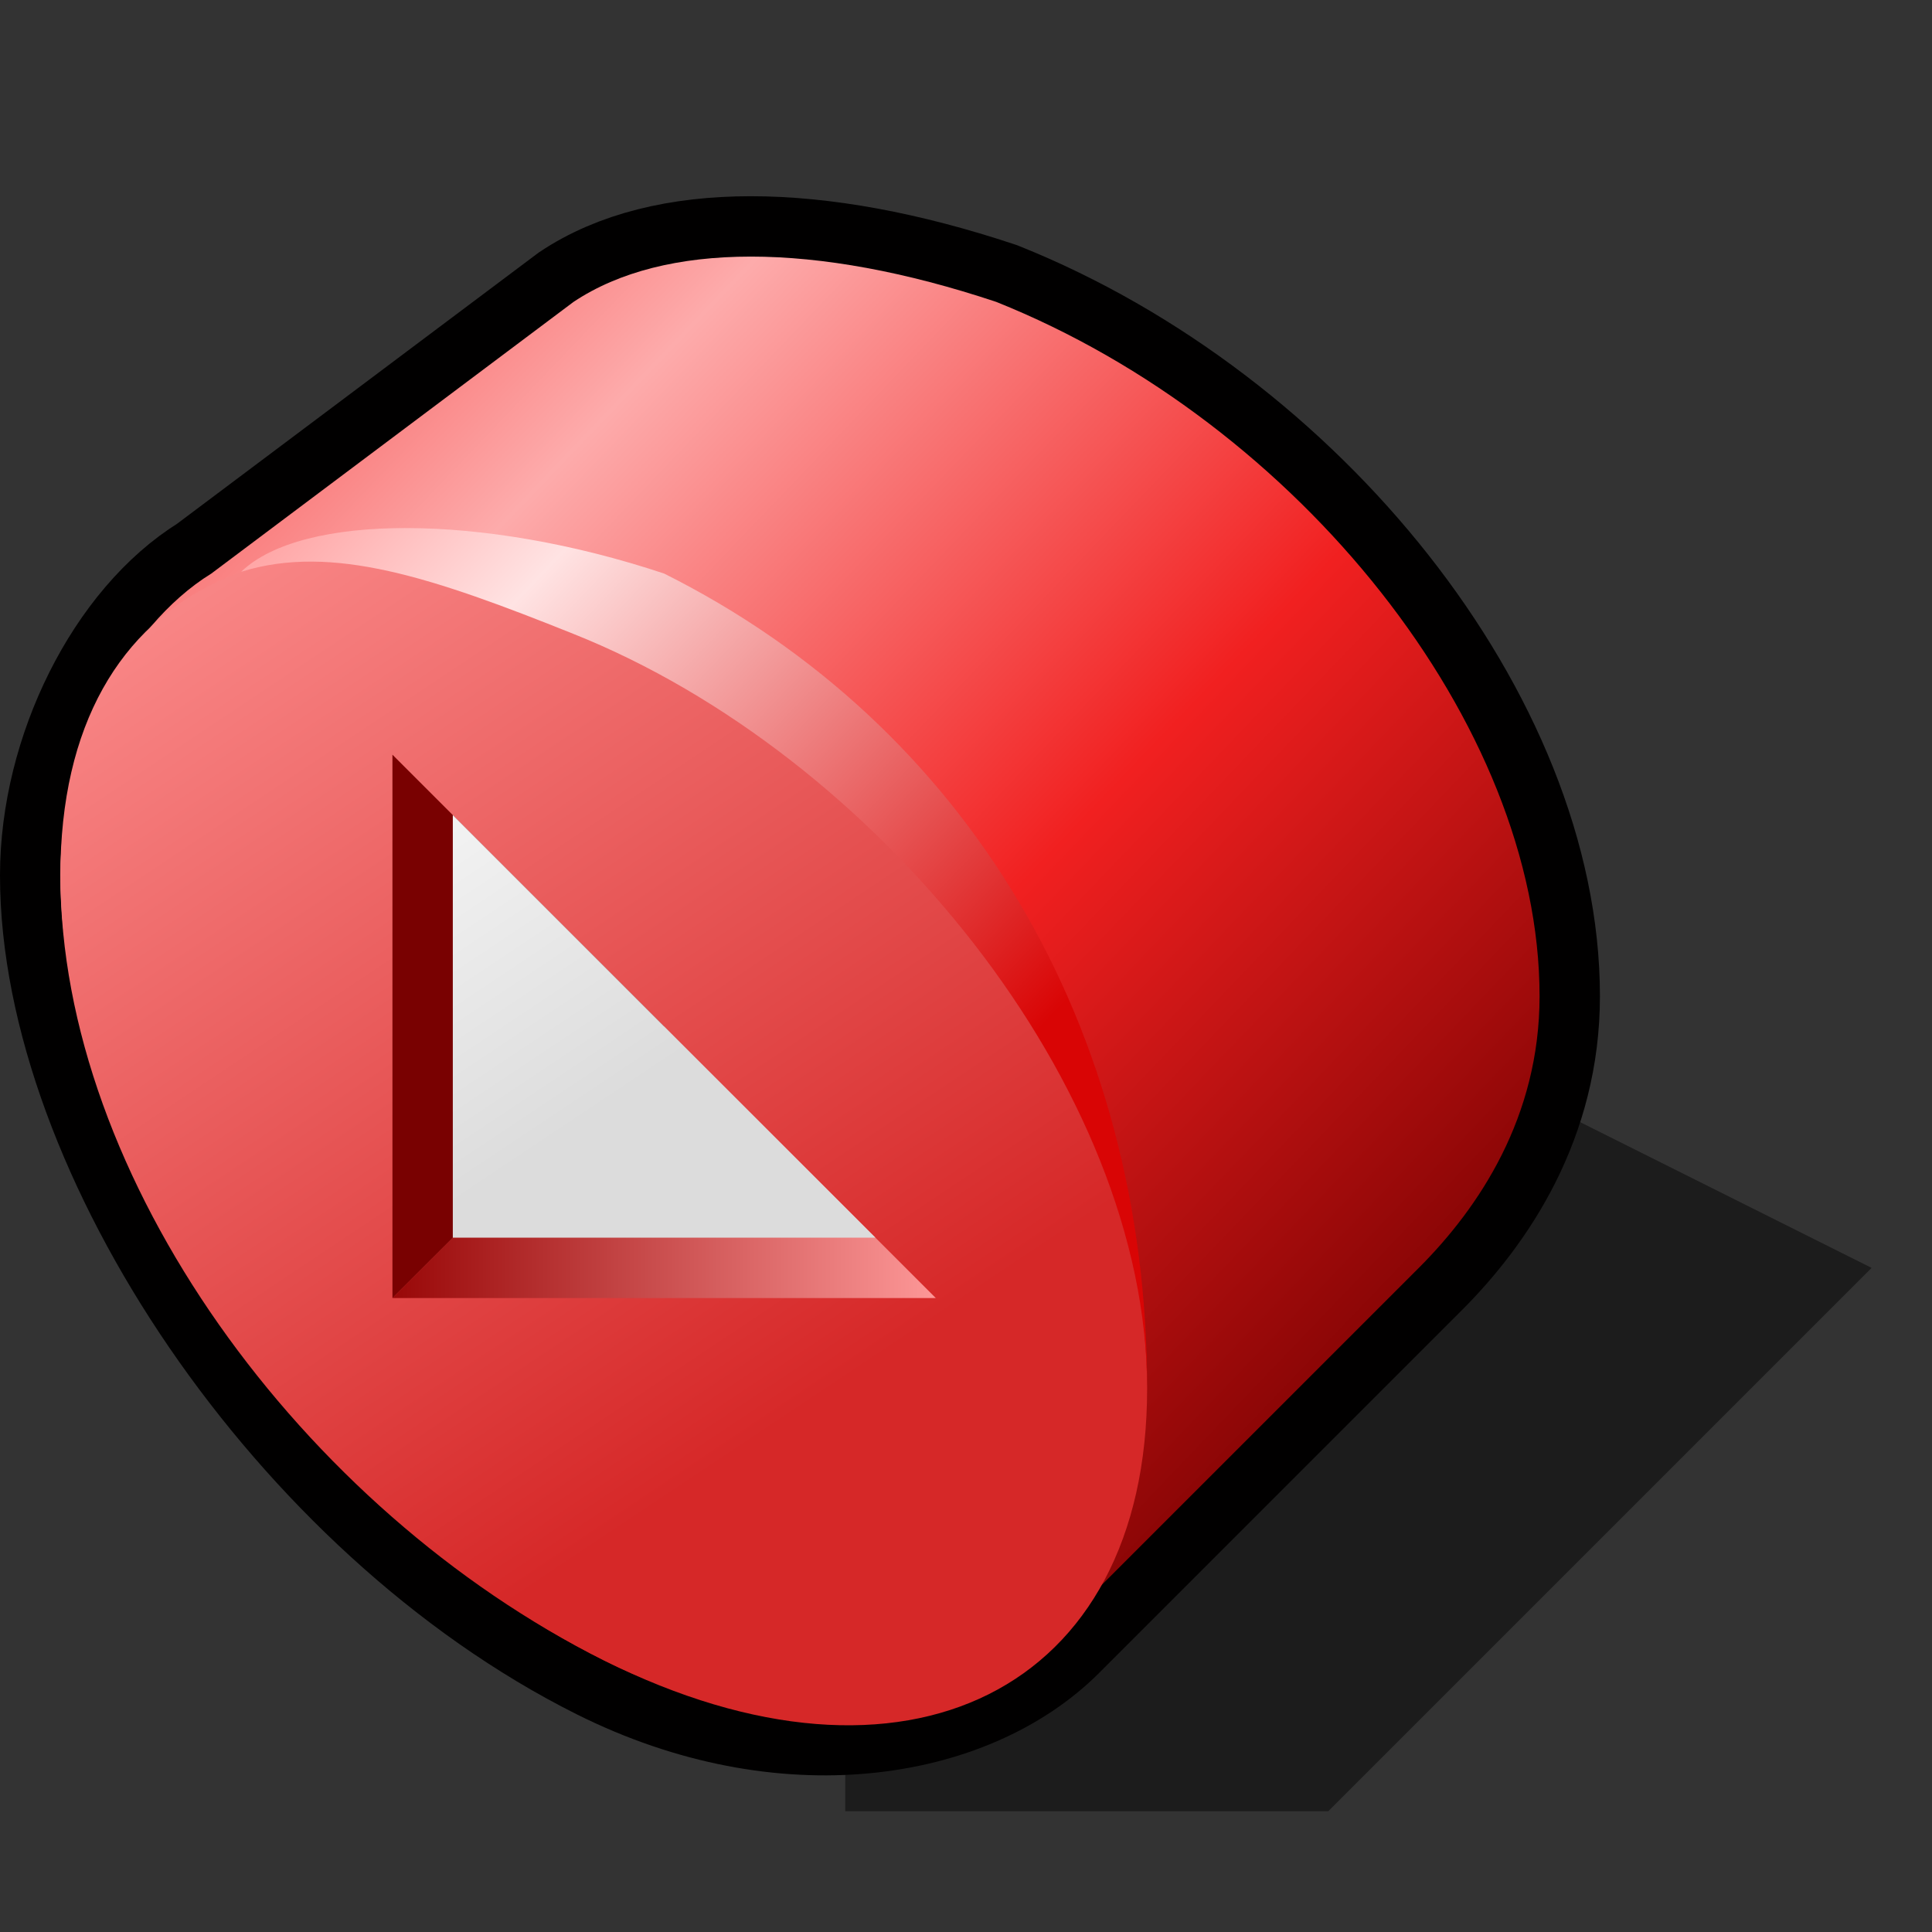 <?xml version="1.0" encoding="UTF-8" standalone="yes"?>
<svg version="1.1" width="64" height="64" color-interpolation="linearRGB"
     xmlns:svg="http://www.w3.org/2000/svg" xmlns="http://www.w3.org/2000/svg">
 <rect width="100%" height="100%" fill="#333333" stroke="none"/>
 <g>
  <path style="fill:#010000; fill-opacity:0.451"
        d="M28 60H44L62 42L52 37H28V60z"
  />
  <path style="fill:none; stroke:#010000; stroke-width:4"
        d="M7 19C4.13 20.77 2 25 2 29C2 38 10 50 20 55C26 58 32 57 35 54L47 42C49 40 51 37 51 33C51 24 43 14 33 10C27 8 22 8 19 10L7 19z"
  />
  <linearGradient id="gradient0" gradientUnits="userSpaceOnUse" x1="36.62" y1="55.67" x2="-6.75" y2="14.18">
   <stop offset="0" stop-color="#810303"/>
   <stop offset="0.337" stop-color="#f12020"/>
   <stop offset="0.682" stop-color="#fdabab"/>
   <stop offset="1" stop-color="#f11f1f"/>
  </linearGradient>
  <path style="fill:url(#gradient0)"
        d="M7 19C4.13 20.77 2 25 2 29C2 38 10 50 20 55C26 58 32 57 35 54L47 42C49 40 51 37 51 33C51 24 43 14 33 10C27 8 22 8 19 10L7 19z"
  />
  <linearGradient id="gradient1" gradientUnits="userSpaceOnUse" x1="30.02" y1="44.42" x2="7.83" y2="11.14">
   <stop offset="0" stop-color="#d62828"/>
   <stop offset="1" stop-color="#ff9797"/>
  </linearGradient>
  <path style="fill:url(#gradient1)"
        d="M2 29C2 19 10 16 20 20C30 24 38 36 38 46C38 56 30 60 20 55C10 50 2 39 2 29z"
  />
  <linearGradient id="gradient2" gradientUnits="userSpaceOnUse" x1="13.05" y1="30.58" x2="30.8" y2="30.58">
   <stop offset="0" stop-color="#990808"/>
   <stop offset="1" stop-color="#fc9696"/>
  </linearGradient>
  <path style="fill:url(#gradient2)"
        d="M13 43L22 34L31 43H13z"
  />
  <path style="fill:#790101"
        d="M13 43V25L22 34L13 43z"
  />
  <linearGradient id="gradient3" gradientUnits="userSpaceOnUse" x1="23.13" y1="34.6" x2="13.8" y2="20.61">
   <stop offset="0" stop-color="#dcdcdc"/>
   <stop offset="1" stop-color="#ffffff"/>
  </linearGradient>
  <path style="fill:url(#gradient3)"
        d="M15 27V41H29L15 27z"
  />
  <linearGradient id="gradient4" gradientUnits="userSpaceOnUse" x1="22.64" y1="46.69" x2="-12.59" y2="12.98">
   <stop offset="0.004" stop-color="#d90505"/>
   <stop offset="0.462" stop-color="#ffe3e3"/>
   <stop offset="1" stop-color="#ff0606"/>
  </linearGradient>
  <path style="fill:url(#gradient4)"
        d="M7.99 18.94C11 18 14.36 19.14 19 21C29 24.99 38 36 38 46C38 34 32 24 22 19C16 17 10 17 7.99 18.94z"
  />
 </g>
</svg>
